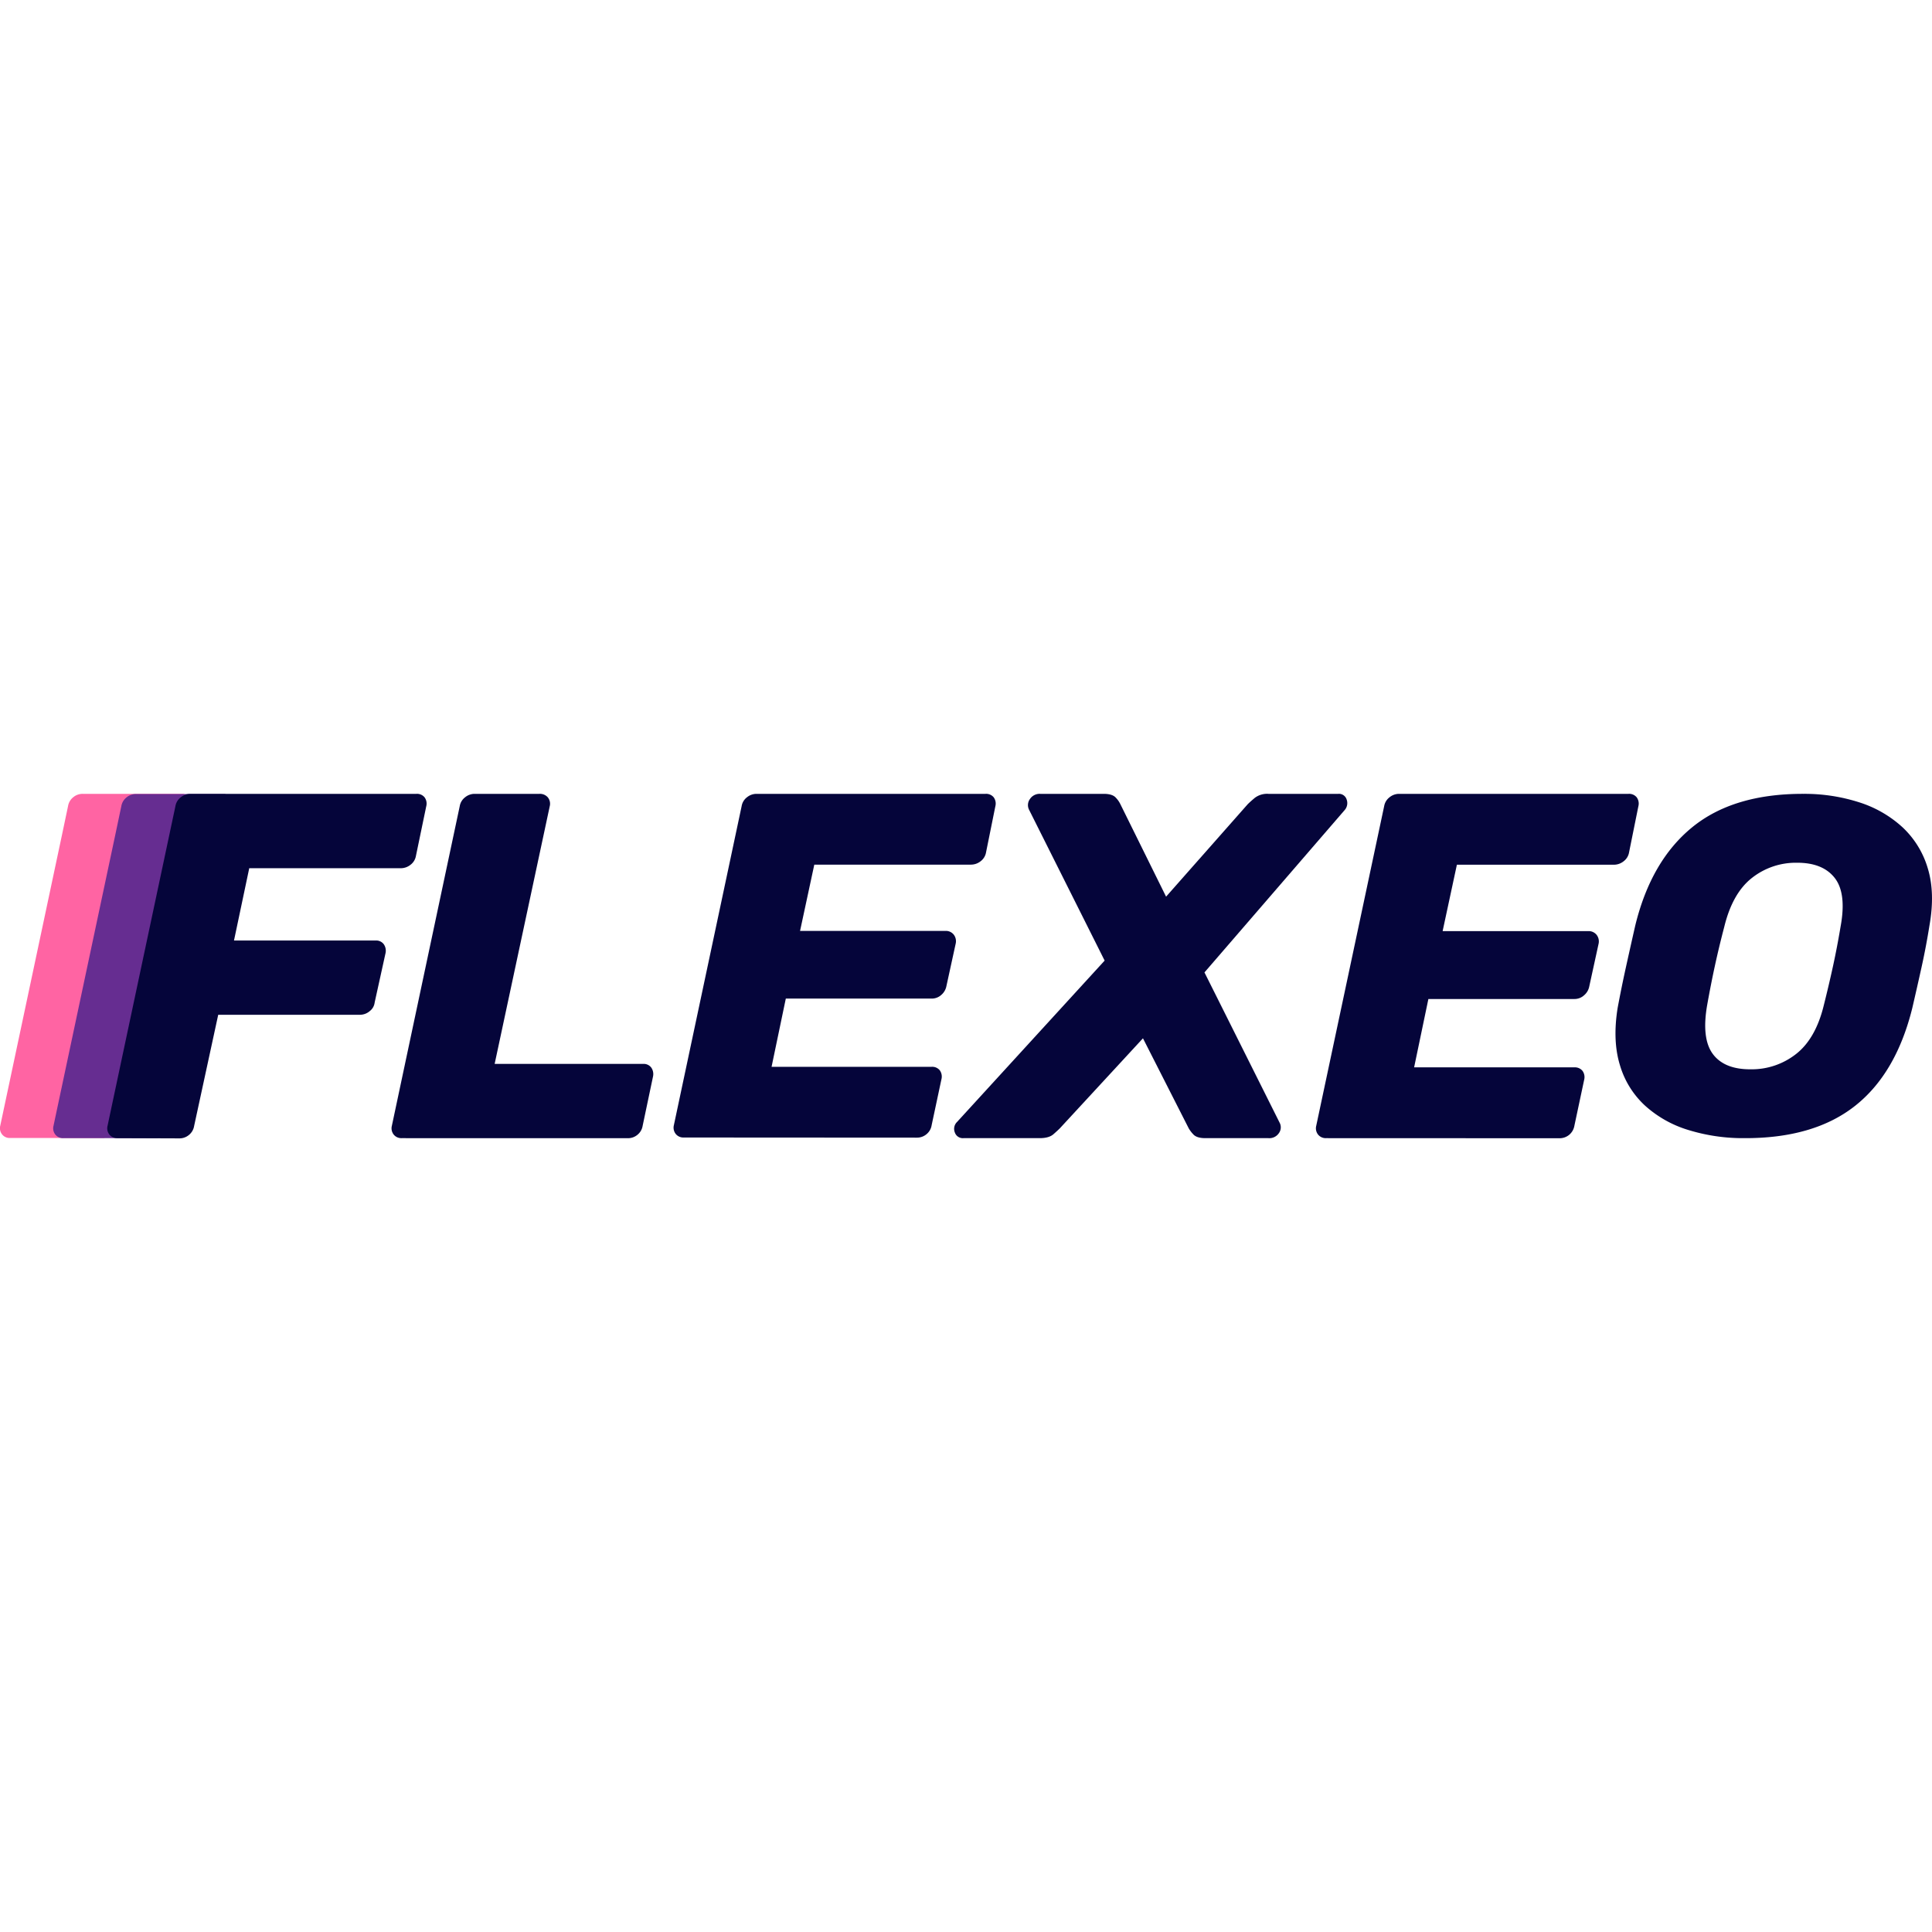 <svg xmlns="http://www.w3.org/2000/svg" width="140" height="140" viewBox="0 0 868.18 154.72"><defs><style>.cls-1{fill:#ff64a3;}.cls-2{fill:#662d91;}.cls-3{fill:#05053a;}</style></defs><g id="Capa_1" data-name="Capa 1"><path class="cls-1" d="M46.9,154.65H4.5A4.37,4.37,0,0,1,1,153.11a4.5,4.5,0,0,1-.88-4L27.93,18.09,30.58,5.5a6.41,6.41,0,0,1,2.3-3.95A6.56,6.56,0,0,1,37.17,0H82.84"/><path class="cls-2" d="M70.92,154.72H28.43a4.39,4.39,0,0,1-3.51-1.53,4.52,4.52,0,0,1-.88-4L51.86,18.16,54.51,5.58a6.39,6.39,0,0,1,2.3-3.95A6.56,6.56,0,0,1,61.1.08h40.21"/><path class="cls-3" d="M52.75,154.72a4.42,4.42,0,0,1-3.54-1.54,4.55,4.55,0,0,1-.88-4L78.83,5.53a6.29,6.29,0,0,1,2.43-4A6.72,6.72,0,0,1,85.46,0H187.13a4.37,4.37,0,0,1,3.65,1.55,4.76,4.76,0,0,1,.77,4l-4.64,22.32a6.33,6.33,0,0,1-2.43,4,7,7,0,0,1-4.42,1.55H112l-6.85,32.49h63.66a4.21,4.21,0,0,1,3.64,1.66,5.09,5.09,0,0,1,.78,4.08l-4.87,22.11a5.68,5.68,0,0,1-2.21,3.87,6.74,6.74,0,0,1-4.41,1.65H98.06l-10.83,50a6.54,6.54,0,0,1-2.32,4,6.62,6.62,0,0,1-4.31,1.54Z"/><path class="cls-3" d="M180.51,154.72a4.42,4.42,0,0,1-3.54-1.54,4.55,4.55,0,0,1-.88-4L206.59,5.53a6.33,6.33,0,0,1,2.43-4A6.77,6.77,0,0,1,213.22,0H242.4a4.67,4.67,0,0,1,3.75,1.55,4.56,4.56,0,0,1,.89,4L222.28,121.35H289a4.24,4.24,0,0,1,3.65,1.65,5.12,5.12,0,0,1,.78,4.09l-4.65,22.11a6.49,6.49,0,0,1-2.32,4,6.59,6.59,0,0,1-4.31,1.54Z"/><path class="cls-3" d="M307.23,154.43a4.42,4.42,0,0,1-3.53-1.54,4.56,4.56,0,0,1-.88-4L333.27,5.52a6.34,6.34,0,0,1,2.42-4A6.79,6.79,0,0,1,339.88,0h103a4.37,4.37,0,0,1,3.64,1.54,4.77,4.77,0,0,1,.77,4l-4.19,20.73a6.32,6.32,0,0,1-2.42,4,7,7,0,0,1-4.42,1.54H365.92l-6.4,29.78h65.3a4.5,4.5,0,0,1,3.75,1.66,4.83,4.83,0,0,1,.88,4.08l-4.19,19.19A6.84,6.84,0,0,1,423,90.34,6.32,6.32,0,0,1,418.64,92H353.12l-6.4,30.66h71.92a4.38,4.38,0,0,1,3.65,1.55,4.81,4.81,0,0,1,.77,4l-4.42,20.74a6.45,6.45,0,0,1-2.31,4,6.59,6.59,0,0,1-4.31,1.54Z"/><path class="cls-3" d="M432.94,154.72a3.77,3.77,0,0,1-3.86-2.54,4.31,4.31,0,0,1,1-4.75l66.31-72.5-34-67.86a4.62,4.62,0,0,1,.44-4.75A5.2,5.2,0,0,1,467.43,0h28.51q4,0,5.52,1.77a11.3,11.3,0,0,1,2,2.87L524,46.2,560.7,4.64c.74-.73,1.8-1.69,3.21-2.87A9.17,9.17,0,0,1,570,0h31.38a3.61,3.61,0,0,1,3.76,2.54,4.72,4.72,0,0,1-.89,4.75l-63,72.95,33.82,67.63a4.42,4.42,0,0,1-.33,4.53,5.16,5.16,0,0,1-4.75,2.32h-28.3c-2.65,0-4.49-.58-5.52-1.77a14,14,0,0,1-2-2.65l-20.56-40.45L476.27,150.3c-.59.59-1.55,1.48-2.88,2.65s-3.39,1.77-6.18,1.77Z"/><path class="cls-3" d="M595.89,154.72a4.44,4.44,0,0,1-3.54-1.54,4.55,4.55,0,0,1-.88-4L622,5.53a6.37,6.37,0,0,1,2.43-4A6.77,6.77,0,0,1,628.6,0H731.82a4.37,4.37,0,0,1,3.65,1.55,4.76,4.76,0,0,1,.77,4L732.05,26.3a6.32,6.32,0,0,1-2.44,4,7,7,0,0,1-4.42,1.55H654.68l-6.41,29.84H713.7a4.54,4.54,0,0,1,3.76,1.66,4.83,4.83,0,0,1,.88,4.08l-4.2,19.23a6.85,6.85,0,0,1-2.32,3.87,6.3,6.3,0,0,1-4.31,1.66H641.87l-6.41,30.72h72a4.37,4.37,0,0,1,3.65,1.55,4.8,4.8,0,0,1,.77,4l-4.42,20.78a6.7,6.7,0,0,1-6.63,5.52Z"/><path class="cls-3" d="M783.89,154.72a83.43,83.43,0,0,1-25.14-3.65,51,51,0,0,1-19.56-11,40.1,40.1,0,0,1-11.28-18.27q-3.33-10.95-1-25.57,1.72-9.24,3.76-18.48t4.19-18.69q7.1-29,25.58-44.06T810.32,0a80.35,80.35,0,0,1,25,3.76A51.9,51.9,0,0,1,854.91,15,41.14,41.14,0,0,1,866.3,33.52q3.33,11,.75,25.58-1.5,9.45-3.54,18.69t-4.19,18.48q-7.3,29.45-25.79,44T783.89,154.72Zm2.79-30.94a32.23,32.23,0,0,0,20.42-6.88Q815.91,110,819.56,95q2.37-9.45,4.19-17.83t3.33-17.41q2.79-15-2.58-21.92t-17-6.88a31.83,31.83,0,0,0-20.31,6.88q-8.7,6.88-12.36,21.92-2.36,9-4.19,17.41T767.13,95q-2.58,15,2.58,21.92T786.68,123.78Z"/></g></svg>